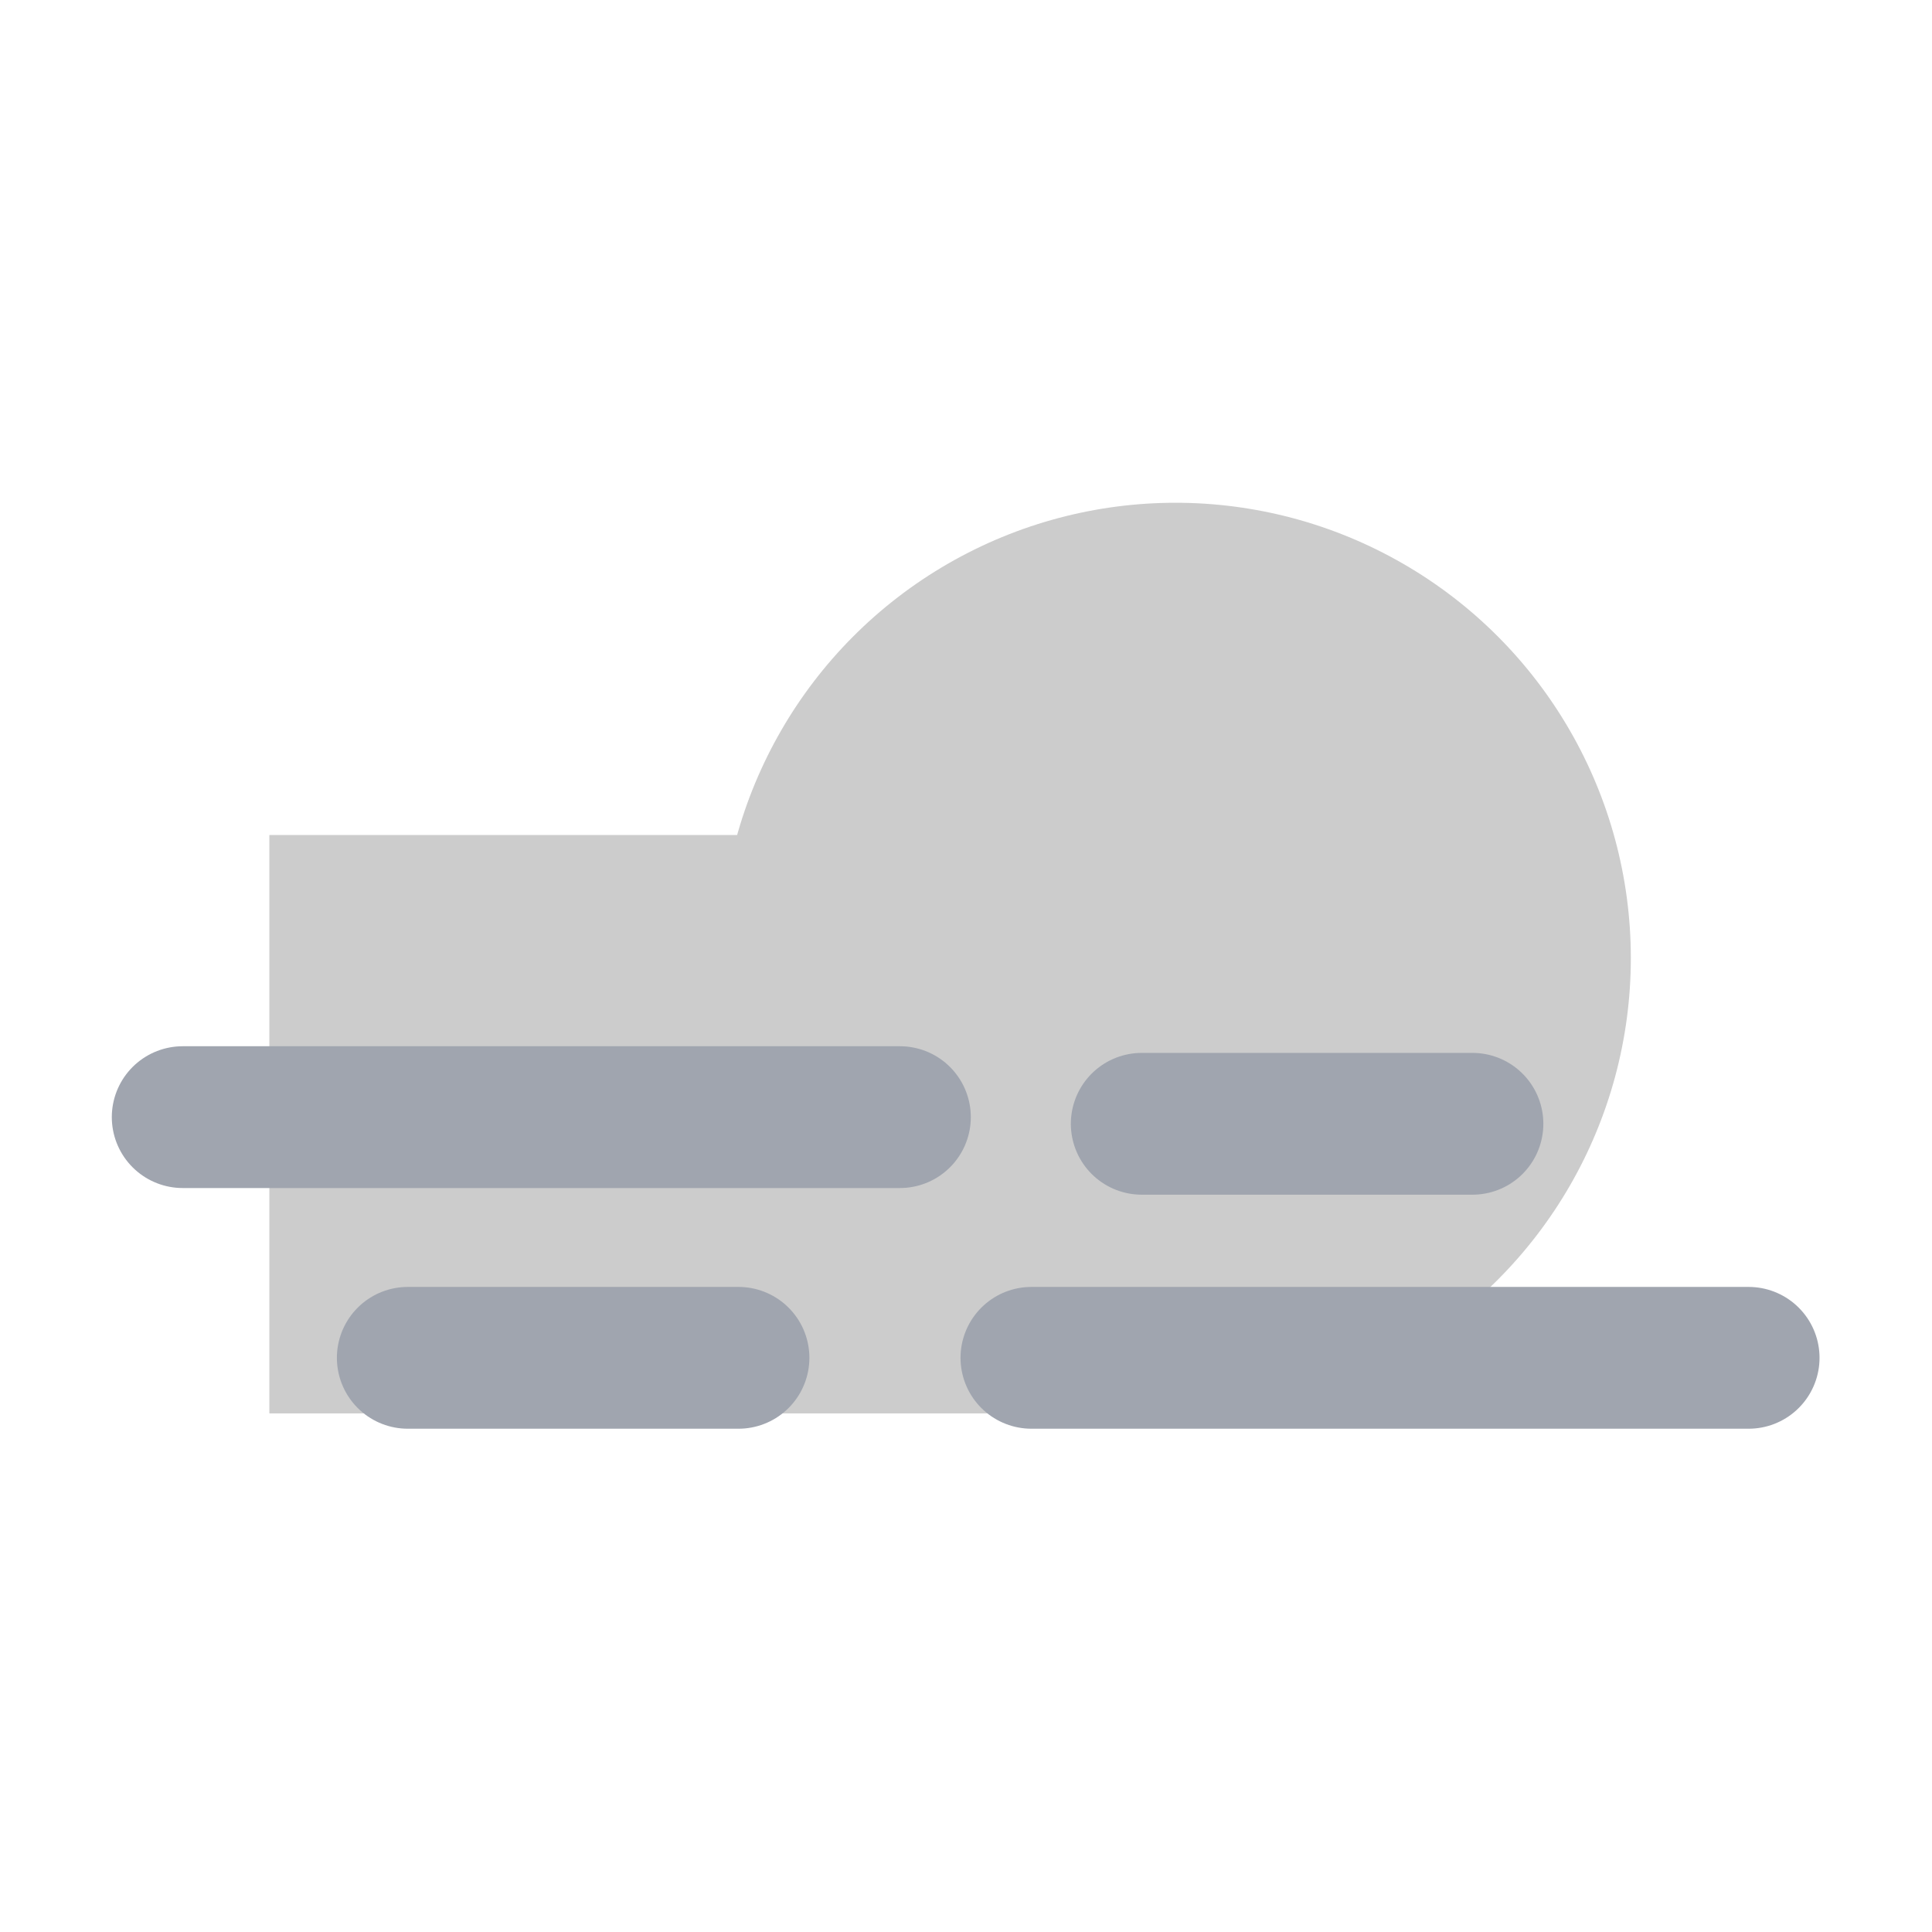 <?xml version="1.0" encoding="UTF-8"?>
<svg width="256" height="256" version="1.1" viewBox="0 0 67.733 67.733" xmlns="http://www.w3.org/2000/svg">
 <g transform="matrix(2.357 0 0 2.357 -26.013 -26.013)">
  <g transform="matrix(.797 0 0 .797 4.889 5.037)">
   <g transform="matrix(.963 0 0 .963 -68.69 9.817)">
    <circle cx="102.12" cy="16.19" r="8.824" style="fill:#ccc;stroke-linecap:round;stroke-linejoin:round;stroke-width:1.11"/>
    <rect x="84.559" y="13.805" width="21.768" height="11.209" rx="0" ry="5.604" style="fill:#ccc;stroke-linecap:round;stroke-linejoin:round;stroke-width:.985"/>
   </g>
  </g>
  <path d="m13.754 27.653h10.668" style="fill:none;stroke-linecap:round;stroke-linejoin:round;stroke-width:2.109;stroke:#a0a5af"/>
  <path d="m26.378 31.233h10.668" style="fill:none;stroke-linecap:round;stroke-linejoin:round;stroke-width:2.109;stroke:#a0a5af"/>
  <path d="m28.019 27.752h4.919" style="fill:none;stroke-linecap:round;stroke-linejoin:round;stroke-width:2.109;stroke:#a0a5af"/>
  <path d="m17.102 31.233h4.919" style="fill:none;stroke-linecap:round;stroke-linejoin:round;stroke-width:2.109;stroke:#a0a5af"/>
 </g>
</svg>
